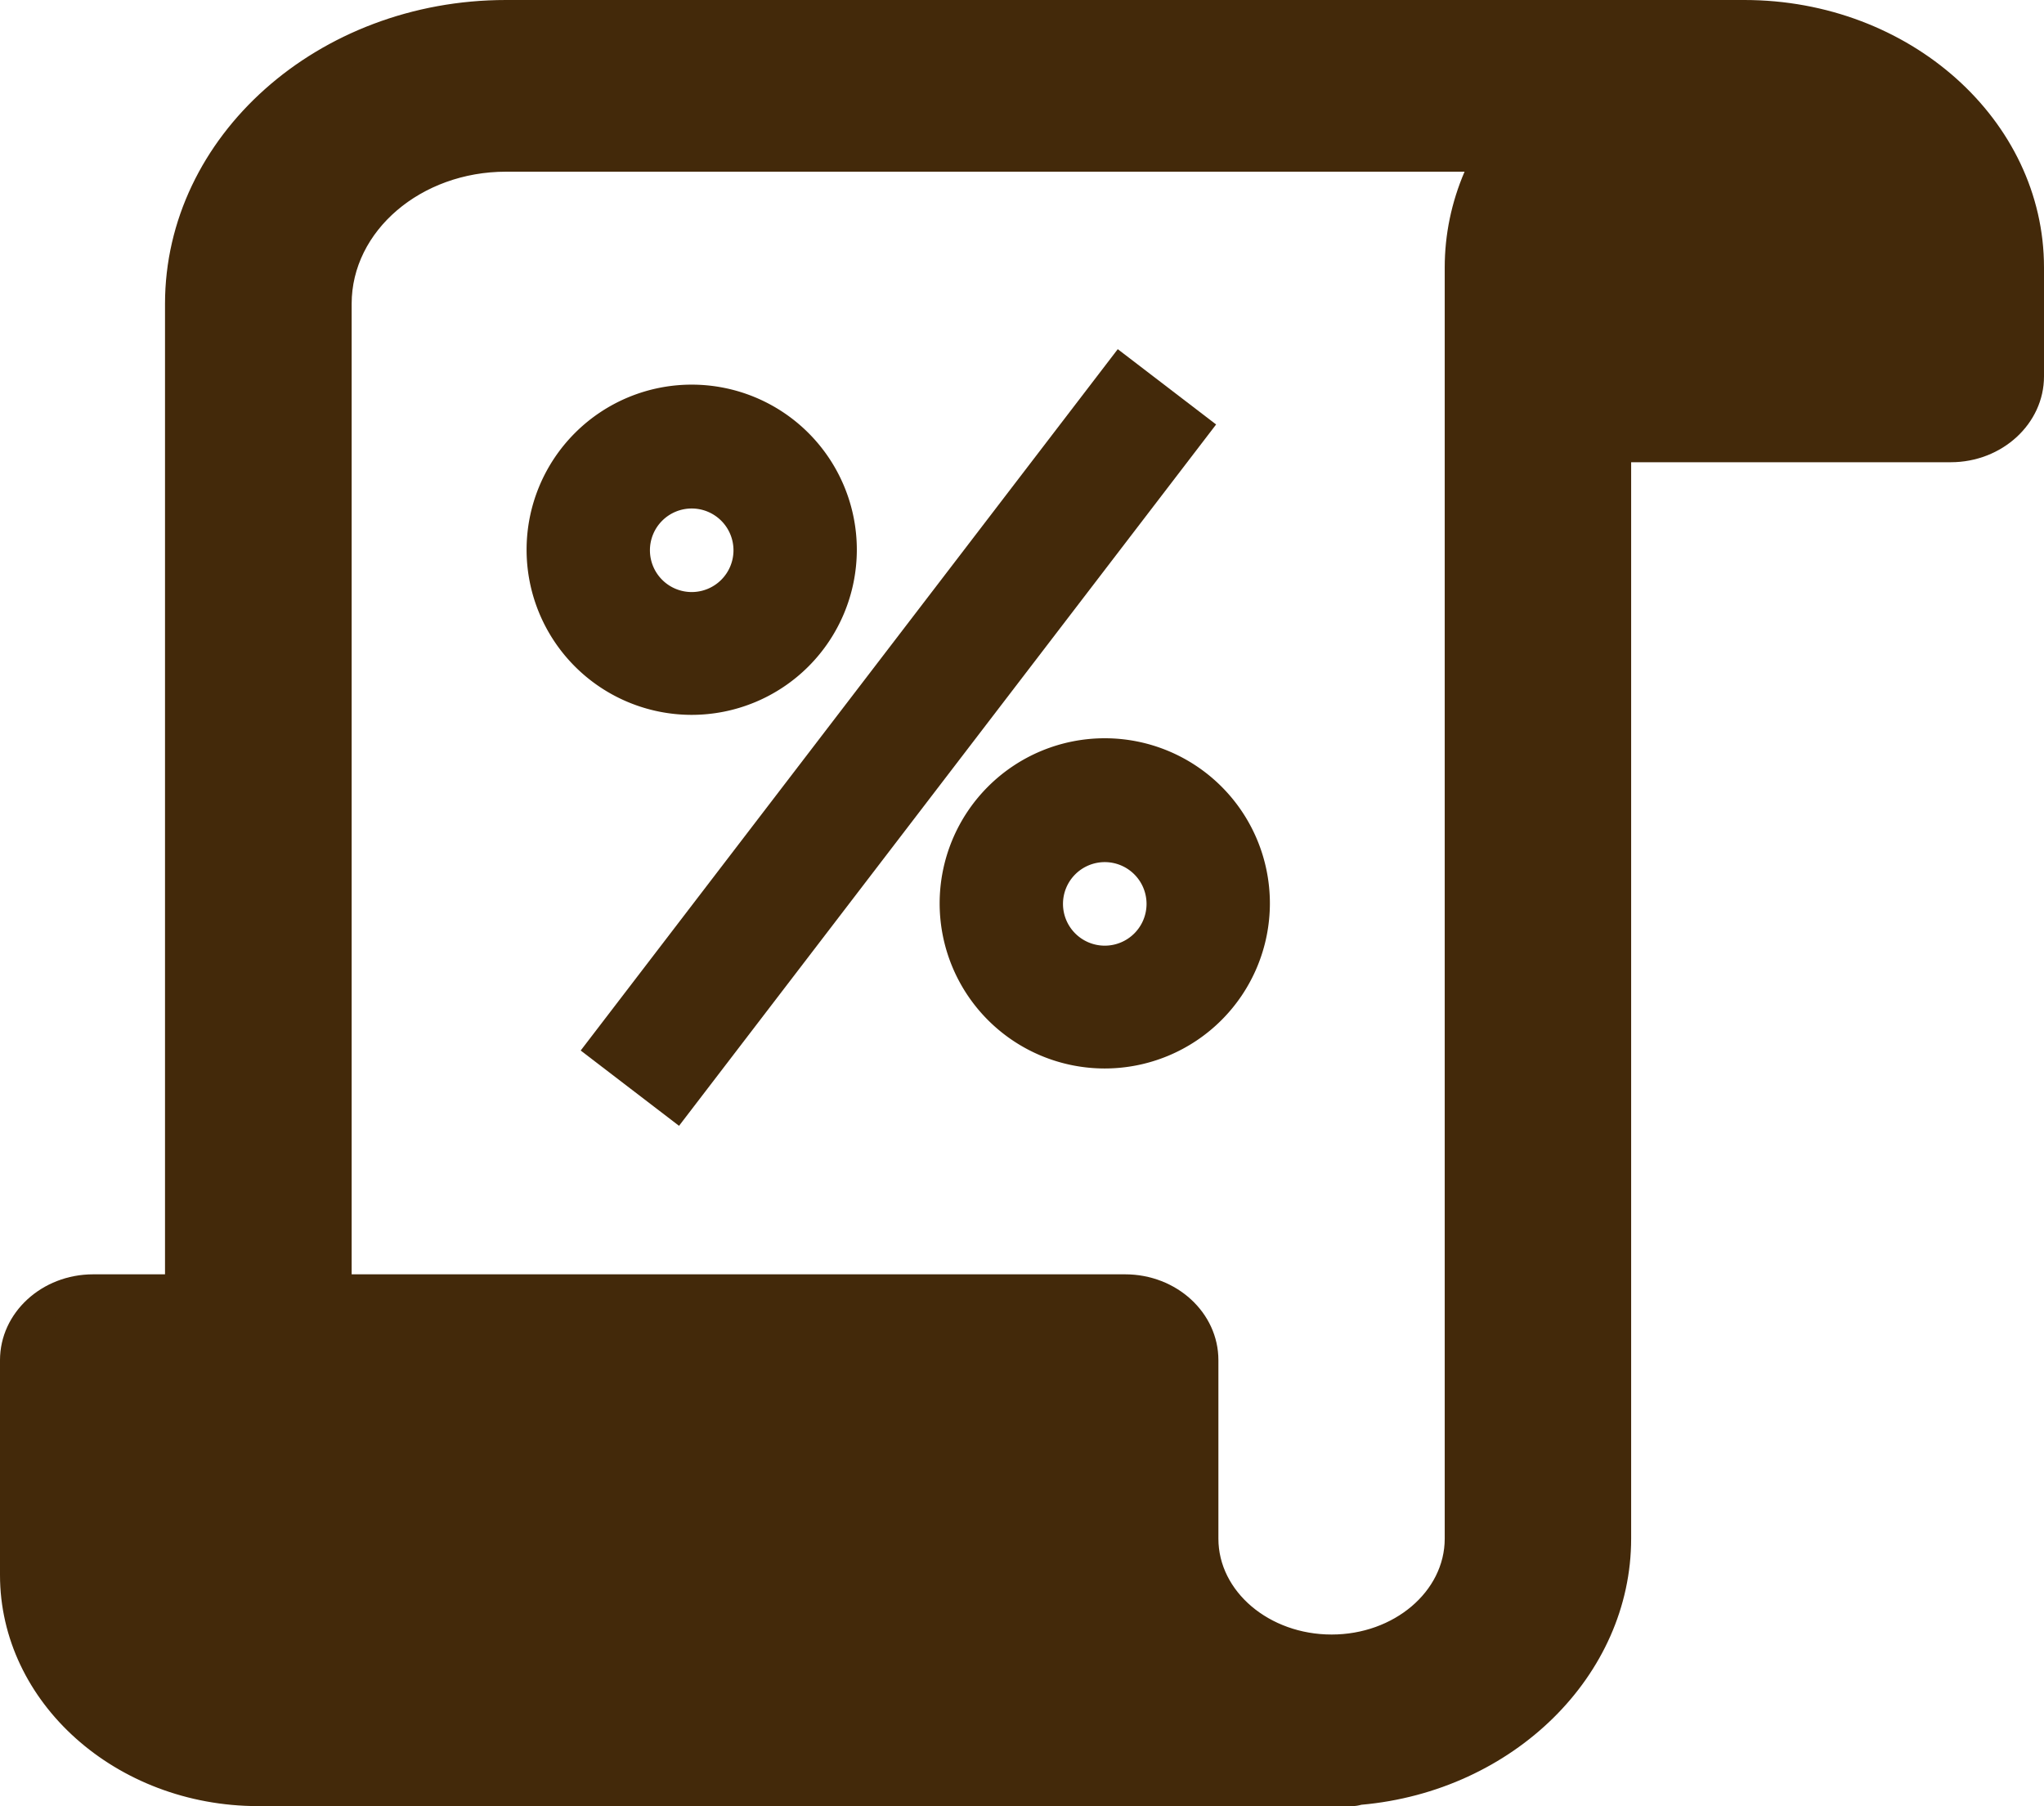 <svg xmlns="http://www.w3.org/2000/svg" width="19.571" height="17.294" viewBox="0 0 19.571 17.294">
  <g id="Group_16181" data-name="Group 16181" transform="translate(12319.675 10408.884)">
    <g id="Group_16181-2" data-name="Group 16181" transform="translate(-12318.782 -10407.991)">
      <path id="Path_14556" data-name="Path 14556" d="M24.25,9.912H28.2V8.726a1.976,1.976,0,1,0-3.952,0Z" transform="translate(-10.417 -6.75)" fill="#43290a"/>
      <path id="Path_14557" data-name="Path 14557" d="M18.8,28.211h-.2a1.97,1.97,0,0,1-1.976-1.976V24.29H6.75v2.34a1.586,1.586,0,0,0,1.581,1.581H18.8Z" transform="translate(-6.75 -12.703)" fill="#43290a"/>
    </g>
    <path id="Path_14563" data-name="Path 14563" d="M13.581,14.162a1.581,1.581,0,1,1,1.581-1.581A1.582,1.582,0,0,1,13.581,14.162Zm0-1.976a.4.4,0,1,0,.4.4A.4.4,0,0,0,13.581,12.186Z" transform="translate(-12326.633 -10416.201)" fill="#43290a"/>
    <path id="Path_14564" data-name="Path 14564" d="M19.581,20.162a1.581,1.581,0,1,1,1.581-1.581A1.582,1.582,0,0,1,19.581,20.162Zm0-1.976a.4.4,0,1,0,.4.4A.4.4,0,0,0,19.581,18.186Z" transform="translate(-12328.678 -10418.815)" fill="#43290a"/>
    <path id="Path_14565" data-name="Path 14565" d="M0,0H8.458V1.186H0Z" transform="matrix(0.608, -0.794, 0.794, 0.608, -12314.115, -10398.825)" fill="#43290a"/>
    <g id="Union_6" data-name="Union 6" transform="translate(-12319.375 -10408.584)" fill="#43290a" stroke-linecap="round" stroke-linejoin="round">
      <path d="M 12.797 16.844 L 12.647 16.844 L 2.173 16.844 C 0.892 16.844 -0.15 15.918 -0.15 14.781 L -0.15 12.724 C -0.15 12.353 0.183 12.052 0.592 12.052 L 1.43 12.052 L 1.43 2.609 C 1.43 1.088 2.828 -0.15 4.545 -0.15 L 16.402 -0.15 C 17.901 -0.15 19.121 0.932 19.121 2.261 L 19.121 3.304 C 19.121 3.675 18.788 3.976 18.378 3.976 L 15.168 3.976 L 15.168 14.433 C 15.168 15.645 14.138 16.671 12.797 16.824 L 12.797 16.844 Z M 2.917 12.052 L 10.473 12.052 C 10.883 12.052 11.216 12.353 11.216 12.724 L 11.216 14.433 C 11.216 15.022 11.77 15.501 12.45 15.501 C 13.13 15.501 13.683 15.022 13.683 14.433 L 13.683 3.304 L 13.683 2.261 C 13.683 1.888 13.779 1.524 13.964 1.194 L 4.545 1.194 C 3.647 1.194 2.917 1.829 2.917 2.609 L 2.917 12.052 Z M 1.335 13.396 L 1.335 14.781 C 1.335 15.178 1.711 15.501 2.173 15.501 L 10.012 15.501 C 9.827 15.169 9.73 14.805 9.73 14.433 L 9.73 13.396 L 1.335 13.396 Z M 15.168 2.632 L 17.635 2.632 L 17.635 2.261 C 17.635 1.673 17.082 1.194 16.402 1.194 C 15.722 1.194 15.168 1.673 15.168 2.261 L 15.168 2.632 Z" stroke="none"/>
      <path d="M 12.647 16.694 L 12.647 16.687 C 13.972 16.598 15.018 15.621 15.018 14.433 L 15.018 3.826 L 18.378 3.826 C 18.705 3.826 18.971 3.592 18.971 3.304 L 18.971 2.261 C 18.971 1.014 17.818 5.163574314792641e-06 16.402 5.163574314792641e-06 L 4.545 5.163574314792641e-06 C 2.911 5.163574314792641e-06 1.58 1.171 1.58 2.609 L 1.58 12.202 L 0.592 12.202 C 0.265 12.202 -7.324219097881723e-08 12.435 -7.324219097881723e-08 12.724 L -7.324219097881723e-08 14.781 C -7.324219097881723e-08 15.836 0.975 16.694 2.173 16.694 L 12.647 16.694 M 4.545 1.044 L 14.238 1.044 C 13.982 1.395 13.833 1.813 13.833 2.261 L 13.833 14.433 C 13.833 15.104 13.212 15.651 12.45 15.651 C 11.686 15.651 11.066 15.104 11.066 14.433 L 11.066 12.724 C 11.066 12.435 10.8 12.202 10.473 12.202 L 2.767 12.202 L 2.767 2.609 C 2.767 1.746 3.565 1.044 4.545 1.044 M 1.185 13.246 L 9.88 13.246 L 9.88 14.433 C 9.88 14.881 10.03 15.298 10.286 15.651 L 2.173 15.651 C 1.629 15.651 1.185 15.26 1.185 14.781 L 1.185 13.246 M 16.402 1.044 C 17.165 1.044 17.785 1.589 17.785 2.261 L 17.785 2.782 L 15.018 2.782 L 15.018 2.261 C 15.018 1.589 15.639 1.044 16.402 1.044 M 12.647 16.994 L 2.173 16.994 C 0.81 16.994 -0.3 16.001 -0.3 14.781 L -0.3 12.724 C -0.3 12.27 0.1 11.902 0.592 11.902 L 1.28 11.902 L 1.28 2.609 C 1.28 1.005 2.745 -0.3 4.545 -0.3 L 16.402 -0.3 C 17.984 -0.3 19.271 0.849 19.271 2.261 L 19.271 3.304 C 19.271 3.757 18.87 4.126 18.378 4.126 L 15.318 4.126 L 15.318 14.433 C 15.318 15.745 14.189 16.852 12.735 16.981 C 12.707 16.989 12.677 16.994 12.647 16.994 Z M 3.067 11.902 L 10.473 11.902 C 10.966 11.902 11.366 12.27 11.366 12.724 L 11.366 14.433 C 11.366 14.939 11.852 15.351 12.45 15.351 C 13.047 15.351 13.533 14.939 13.533 14.433 L 13.533 2.261 C 13.533 1.945 13.598 1.635 13.723 1.344 L 4.545 1.344 C 3.73 1.344 3.067 1.911 3.067 2.609 L 3.067 11.902 Z M 1.485 13.546 L 1.485 14.781 C 1.485 15.095 1.794 15.351 2.173 15.351 L 9.771 15.351 C 9.645 15.059 9.58 14.749 9.58 14.433 L 9.58 13.546 L 1.485 13.546 Z M 15.318 2.482 L 17.485 2.482 L 17.485 2.261 C 17.485 1.755 16.999 1.344 16.402 1.344 C 15.804 1.344 15.318 1.755 15.318 2.261 L 15.318 2.482 Z" stroke="none" fill="#43290a"/>
    </g>
  </g>
</svg>
